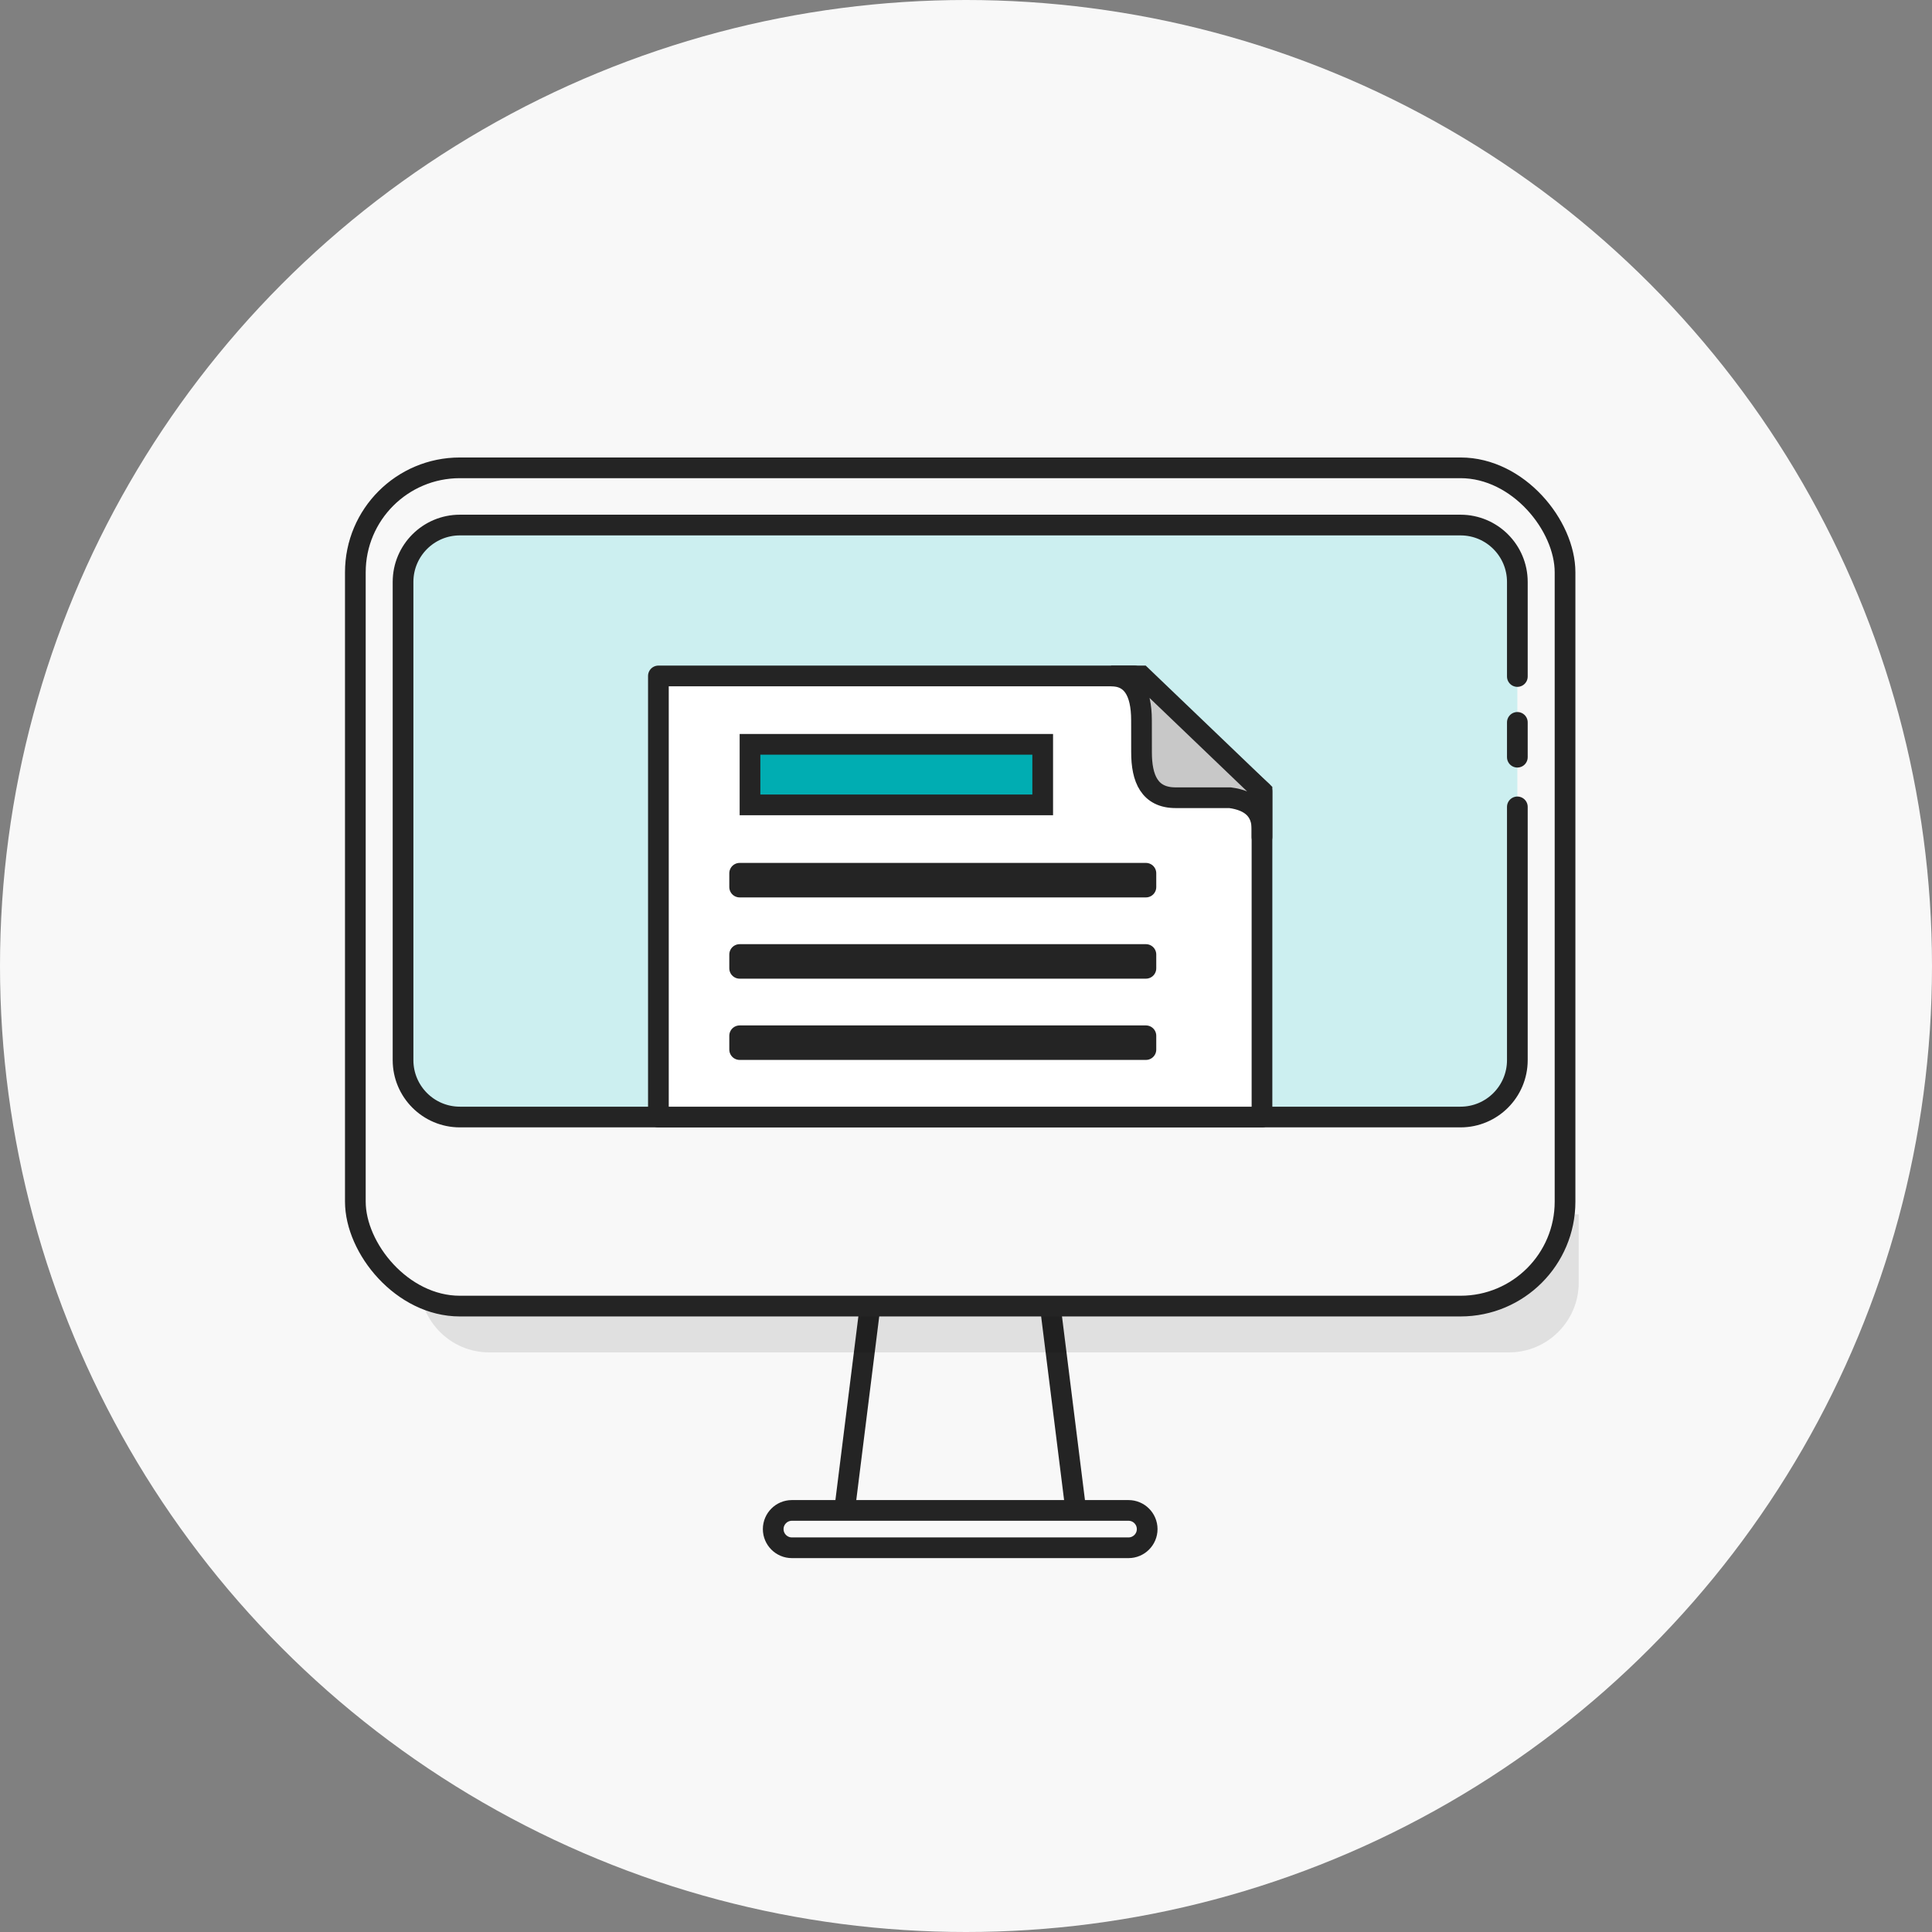 <?xml version="1.0" encoding="UTF-8"?>
<svg width="140px" height="140px" viewBox="0 0 140 140" version="1.1" xmlns="http://www.w3.org/2000/svg" xmlns:xlink="http://www.w3.org/1999/xlink">
    <rect x="0" y="0" width="140" height="140" fill="#808080" stroke="none"/>
    <title>vignette_onlineverfahren</title>
    <g id="vignette_onlineverfahren" stroke="none" stroke-width="1" fill="none" fill-rule="evenodd">
        <g>
            <circle id="Oval" fill="#F8F8F8" cx="70" cy="70" r="70"></circle>
            <g id="Group-8" transform="translate(25, 33)">
                <rect id="Rectangle" stroke="#DEDEDE" stroke-width="1.262" fill="#DEDEDE" x="14.948" y="9.966" width="67.055" height="49.343" rx="3.374"></rect>
                <path d="M52.982,57.946 L51.118,72.857 C50.983,73.936 50.458,74.88 49.694,75.554 C48.93,76.228 47.928,76.633 46.841,76.633 L46.841,76.633 L42.318,76.633 C41.231,76.633 40.229,76.228 39.465,75.554 C38.701,74.88 38.175,73.936 38.041,72.857 L38.041,72.857 L36.177,57.946 L52.982,57.946 Z" id="Combined-Shape-Copy-4" stroke="#242424" stroke-width="1.5" fill="#F8F8F8" transform="translate(44.579, 67.29) rotate(-180) translate(-44.579, -67.29) "></path>
                <path d="M89.4,55 L89.4,59.94 C89.4,62.734 87.134,65 84.34,65 L10.46,65 C7.666,65 5.4,62.734 5.4,59.94 L5.4,55 L40.402,55.001 C40.418,55.946 40.534,56.325 40.738,56.706 C40.958,57.118 41.282,57.442 41.694,57.662 C42.107,57.883 42.516,58 43.644,58 L43.644,58 L51.156,58 C52.284,58 52.693,57.883 53.106,57.662 C53.518,57.442 53.842,57.118 54.062,56.706 C54.266,56.325 54.382,55.946 54.398,55.001 L89.4,55 Z" id="Combined-Shape" fill-opacity="0.1" fill="#000000"></path>
                <rect id="Rectangle" stroke="#242424" stroke-width="1.5" fill="#F8F8F8" x="0.75" y="0.901" width="87.659" height="60.743" rx="7.57"></rect>
                <path d="M84.953,19.346 L84.953,21.869 M84.953,25.47 L84.953,43.819 C84.953,46.097 83.109,47.944 80.833,47.944 L8.325,47.944 C6.05,47.944 4.206,46.097 4.206,43.819 L4.206,9.171 C4.206,6.893 6.05,5.047 8.325,5.047 L80.833,5.047 C83.109,5.047 84.953,6.893 84.953,9.171 L84.953,14.34 L84.953,16.022" id="Shape" stroke="#242424" stroke-width="1.5" fill="#CCEFF0" stroke-linecap="round" stroke-linejoin="round"></path>
                <g id="Group-20" transform="translate(22.71, 15.072)" stroke="#242424" stroke-width="1.5">
                    <g id="Group-5" transform="translate(22, 16.872) scale(-1, 1) rotate(-180) translate(-22, -16.872) translate(0, 0.872)">
                        <polygon id="Rectangle" fill="#FFFFFF" stroke-linejoin="round" points="-5.34899228e-13 0 43.738 1.27180509e-11 43.738 23.602 34.486 31.963 -4.03146675e-11 31.963"></polygon>
                        <path d="M43.738,23.602 L35.01,31.963 L32.804,31.963 C34.274,31.963 35.009,30.889 35.007,28.742 C35.007,28.432 35.013,28.364 35.01,26.441 C35.007,24.519 35.596,23.138 37.476,23.138 C38.853,23.138 40.169,23.138 41.425,23.138 C42.967,22.93 43.738,22.169 43.738,20.855 C43.738,19.541 43.738,20.457 43.738,23.602 Z" id="Path-4" fill="#C8C8C8"></path>
                    </g>
                    <g id="Group-19" transform="translate(5.888, 5.115)">
                        <rect id="Rectangle" fill="#00ADB2" x="0.75" y="0.75" width="21.21" height="4.388"></rect>
                        <rect id="Rectangle-Copy-23" fill="#F2F2F2" stroke-linejoin="round" x="0" y="21.869" width="29.439" height="1"></rect>
                        <rect id="Rectangle-Copy-21" fill="#F2F2F2" stroke-linejoin="round" x="0" y="10.093" width="29.439" height="1"></rect>
                        <rect id="Rectangle-Copy-22" fill="#F2F2F2" stroke-linejoin="round" x="0" y="15.981" width="29.439" height="1"></rect>
                    </g>
                </g>
                <path d="M56.776,76.451 C57.149,76.451 57.487,76.602 57.732,76.847 C57.977,77.092 58.129,77.43 58.129,77.804 C58.129,78.177 57.977,78.516 57.732,78.76 C57.487,79.005 57.149,79.157 56.776,79.157 L56.776,79.157 L32.383,79.157 C32.01,79.157 31.671,79.005 31.427,78.76 C31.182,78.516 31.03,78.177 31.03,77.804 C31.03,77.43 31.182,77.092 31.427,76.847 C31.671,76.602 32.01,76.451 32.383,76.451 L32.383,76.451 Z" id="Combined-Shape" stroke="#242424" stroke-width="1.5" fill="#F8F8F8" transform="translate(44.579, 77.804) rotate(-360) translate(-44.579, -77.804) "></path>
            </g>
        </g>
    </g>
</svg>